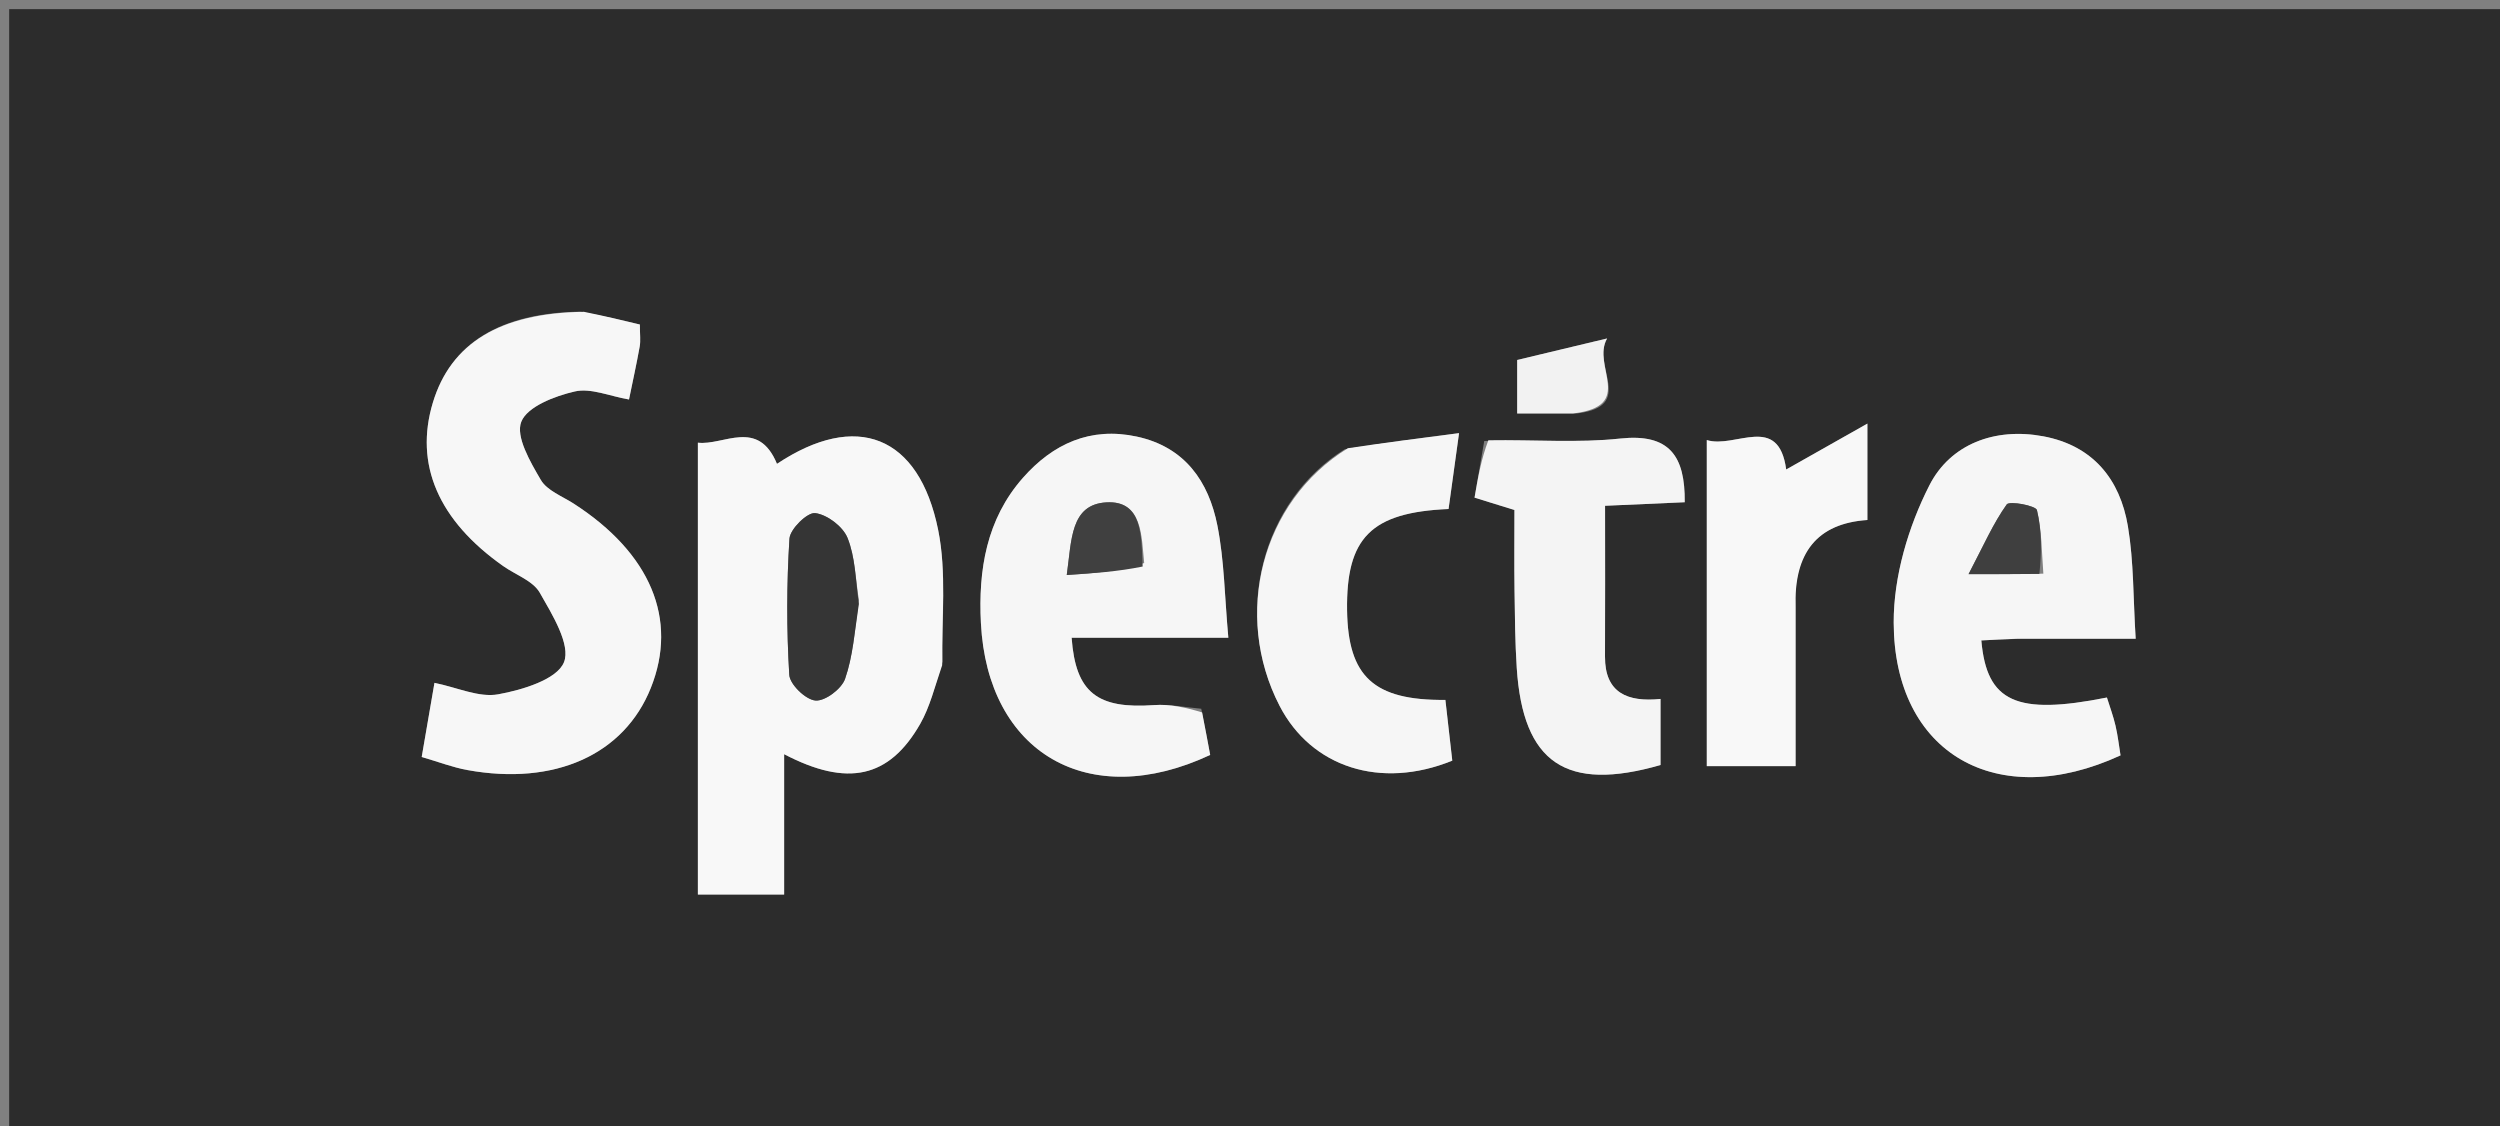 <svg version="1.1" id="Layer_1" xmlns="http://www.w3.org/2000/svg" xmlns:xlink="http://www.w3.org/1999/xlink" x="0px" y="0px"
	 width="100%" viewBox="0 0 273 123" enable-background="new 0 0 273 123" xml:space="preserve">
<rect x="0" y="0" width="273" height="123" fill="#808080" stroke="none"/>
<path fill="#2C2C2C" opacity="1" stroke="none" 
	d="
M184,124 
	C122.667,124 61.833,124 1,124 
	C1,83 1,42 1,1 
	C92,1 183,1 274,1 
	C274,42 274,83 274,124 
	C244.167,124 214.333,124 184,124 
M102.947,72.232 
	C102.826,67.436 103.384,62.502 102.448,57.871 
	C100.348,47.489 93.484,44.901 84.845,50.653 
	C82.779,45.642 78.996,48.681 76.209,48.341 
	C76.209,65.11 76.209,81.486 76.209,97.68 
	C79.539,97.68 82.446,97.68 85.628,97.68 
	C85.628,92.405 85.628,87.458 85.628,82.358 
	C92.548,85.975 97.099,84.966 100.484,79.052 
	C101.539,77.208 102.059,75.059 102.947,72.232 
M63.331,34.034 
	C54.584,34.178 49.228,37.489 47.269,43.963 
	C45.23,50.705 47.868,56.836 54.962,61.824 
	C56.321,62.779 58.202,63.425 58.945,64.726 
	C60.305,67.108 62.351,70.419 61.583,72.321 
	C60.824,74.201 57.034,75.345 54.395,75.821 
	C52.304,76.198 49.943,75.076 47.444,74.568 
	C46.978,77.276 46.539,79.822 46.05,82.663 
	C47.89,83.199 49.429,83.796 51.024,84.087 
	C60.572,85.829 68.151,82.41 71.068,75.126 
	C74.07,67.629 71.046,60.413 62.65,54.996 
	C61.396,54.187 59.738,53.572 59.056,52.405 
	C57.909,50.445 56.288,47.678 56.924,46.059 
	C57.575,44.4 60.591,43.247 62.773,42.746 
	C64.513,42.346 66.555,43.257 68.687,43.625 
	C69.084,41.686 69.51,39.767 69.856,37.833 
	C69.969,37.203 69.874,36.535 69.874,35.438 
	C67.995,34.984 66.099,34.524 63.331,34.034 
M131.176,77.396 
	C129.461,77.249 127.73,76.875 126.034,76.996 
	C119.859,77.437 117.455,75.671 117.021,69.637 
	C122.459,69.637 127.869,69.637 134.134,69.637 
	C133.73,65.178 133.696,61.217 132.941,57.397 
	C131.988,52.569 129.385,48.813 124.149,47.678 
	C119.071,46.576 114.974,48.47 111.701,52.181 
	C107.716,56.699 106.821,62.243 107.115,68.035 
	C107.833,82.221 118.863,88.675 132.151,82.439 
	C131.898,81.076 131.632,79.636 131.176,77.396 
M220.731,69.751 
	C224.68,69.751 228.629,69.751 233.216,69.751 
	C232.938,65.299 233.013,61.328 232.369,57.478 
	C231.506,52.322 228.543,48.661 223.127,47.645 
	C217.825,46.65 212.979,48.509 210.695,52.986 
	C208.386,57.51 206.777,62.956 206.791,67.993 
	C206.832,82.296 218.072,88.716 231.562,82.487 
	C231.395,81.469 231.27,80.341 231.014,79.245 
	C230.768,78.19 230.386,77.167 230.075,76.169 
	C220.172,78.145 216.947,76.661 216.361,69.935 
	C217.514,69.873 218.661,69.812 220.731,69.751 
M162.08,48.156 
	C161.733,50.18 161.387,52.204 161.02,54.342 
	C162.797,54.893 164.097,55.296 165.377,55.693 
	C165.377,58.834 165.346,61.656 165.386,64.477 
	C165.425,67.3 165.445,70.128 165.629,72.943 
	C166.307,83.326 171.013,86.511 181.33,83.54 
	C181.33,81.298 181.33,79.028 181.33,76.324 
	C177.747,76.689 175.245,75.683 175.266,71.7 
	C175.294,66.266 175.273,60.832 175.273,55.231 
	C178.476,55.089 181.233,54.966 183.971,54.844 
	C184.023,49.806 182.315,47.307 176.921,47.89 
	C172.323,48.388 167.627,47.996 162.08,48.156 
M146.829,49.07 
	C137.738,54.766 134.6,67.153 139.732,77.081 
	C143.198,83.785 150.76,86.249 158.589,83.063 
	C158.341,80.885 158.087,78.644 157.836,76.432 
	C150.005,76.502 147.205,73.884 147.101,66.657 
	C146.986,58.73 149.705,55.95 158.182,55.584 
	C158.508,53.227 158.84,50.828 159.328,47.299 
	C154.892,47.871 151.221,48.345 146.829,49.07 
M196.079,65.905 
	C195.873,60.37 198.431,57.152 203.92,56.783 
	C203.92,53.527 203.92,50.605 203.92,46.257 
	C200.346,48.277 197.635,49.808 195.052,51.268 
	C194.203,45.066 189.477,49.026 186.382,48.054 
	C186.382,60.261 186.382,71.996 186.382,83.662 
	C189.811,83.662 192.864,83.662 196.079,83.662 
	C196.079,77.804 196.079,72.315 196.079,65.905 
M172.235,45.148 
	C178.657,44.332 173.765,39.964 175.496,36.96 
	C171.628,37.886 168.651,38.598 165.677,39.31 
	C165.677,41.365 165.677,43.088 165.677,45.148 
	C167.772,45.148 169.562,45.148 172.235,45.148 
z"/>
<path fill="#F8F8F8" opacity="1" stroke="none" 
	d="
M102.885,72.641 
	C102.059,75.059 101.539,77.208 100.484,79.052 
	C97.099,84.966 92.548,85.975 85.628,82.358 
	C85.628,87.458 85.628,92.405 85.628,97.68 
	C82.446,97.68 79.539,97.68 76.209,97.68 
	C76.209,81.486 76.209,65.11 76.209,48.341 
	C78.996,48.681 82.779,45.642 84.845,50.653 
	C93.484,44.901 100.348,47.489 102.448,57.871 
	C103.384,62.502 102.826,67.436 102.885,72.641 
M93.791,65.525 
	C93.42,63.244 93.393,60.824 92.548,58.735 
	C92.046,57.495 90.327,56.191 89.018,56.031 
	C88.163,55.927 86.274,57.771 86.208,58.827 
	C85.897,63.766 85.889,68.746 86.188,73.686 
	C86.252,74.744 87.979,76.409 89.049,76.498 
	C90.095,76.586 91.895,75.234 92.28,74.135 
	C93.139,71.676 93.324,68.982 93.791,65.525 
z"/>
<path fill="#F7F7F7" opacity="1" stroke="none" 
	d="
M63.767,34.05 
	C66.099,34.524 67.995,34.984 69.874,35.438 
	C69.874,36.535 69.969,37.203 69.856,37.833 
	C69.51,39.767 69.084,41.686 68.687,43.625 
	C66.555,43.257 64.513,42.346 62.773,42.746 
	C60.591,43.247 57.575,44.4 56.924,46.059 
	C56.288,47.678 57.909,50.445 59.056,52.405 
	C59.738,53.572 61.396,54.187 62.65,54.996 
	C71.046,60.413 74.07,67.629 71.068,75.126 
	C68.151,82.41 60.572,85.829 51.024,84.087 
	C49.429,83.796 47.89,83.199 46.05,82.663 
	C46.539,79.822 46.978,77.276 47.444,74.568 
	C49.943,75.076 52.304,76.198 54.395,75.821 
	C57.034,75.345 60.824,74.201 61.583,72.321 
	C62.351,70.419 60.305,67.108 58.945,64.726 
	C58.202,63.425 56.321,62.779 54.962,61.824 
	C47.868,56.836 45.23,50.705 47.269,43.963 
	C49.228,37.489 54.584,34.178 63.767,34.05 
z"/>
<path fill="#F6F6F6" opacity="1" stroke="none" 
	d="
M131.271,77.796 
	C131.632,79.636 131.898,81.076 132.151,82.439 
	C118.863,88.675 107.833,82.221 107.115,68.035 
	C106.821,62.243 107.716,56.699 111.701,52.181 
	C114.974,48.47 119.071,46.576 124.149,47.678 
	C129.385,48.813 131.988,52.569 132.941,57.397 
	C133.696,61.217 133.73,65.178 134.134,69.637 
	C127.869,69.637 122.459,69.637 117.021,69.637 
	C117.455,75.671 119.859,77.437 126.034,76.996 
	C127.73,76.875 129.461,77.249 131.271,77.796 
M124.945,61.484 
	C124.641,58.559 124.78,54.636 120.822,54.858 
	C116.865,55.081 117.029,58.993 116.489,62.793 
	C119.529,62.588 122.068,62.417 124.945,61.484 
z"/>
<path fill="#F6F6F6" opacity="1" stroke="none" 
	d="
M220.269,69.751 
	C218.661,69.812 217.514,69.873 216.361,69.935 
	C216.947,76.661 220.172,78.145 230.075,76.169 
	C230.386,77.167 230.768,78.19 231.014,79.245 
	C231.27,80.341 231.395,81.469 231.562,82.487 
	C218.072,88.716 206.832,82.296 206.791,67.993 
	C206.777,62.956 208.386,57.51 210.695,52.986 
	C212.979,48.509 217.825,46.65 223.127,47.645 
	C228.543,48.661 231.506,52.322 232.369,57.478 
	C233.013,61.328 232.938,65.299 233.216,69.751 
	C228.629,69.751 224.68,69.751 220.269,69.751 
M223.135,62.645 
	C222.955,60.318 222.973,57.944 222.435,55.704 
	C222.319,55.219 219.431,54.667 219.135,55.083 
	C217.657,57.157 216.617,59.545 214.965,62.697 
	C218.373,62.697 220.319,62.697 223.135,62.645 
z"/>
<path fill="#F4F4F4" opacity="1" stroke="none" 
	d="
M162.527,48.077 
	C167.627,47.996 172.323,48.388 176.921,47.89 
	C182.315,47.307 184.023,49.806 183.971,54.844 
	C181.233,54.966 178.476,55.089 175.273,55.231 
	C175.273,60.832 175.294,66.266 175.266,71.7 
	C175.245,75.683 177.747,76.689 181.33,76.324 
	C181.33,79.028 181.33,81.298 181.33,83.54 
	C171.013,86.511 166.307,83.326 165.629,72.943 
	C165.445,70.128 165.425,67.3 165.386,64.477 
	C165.346,61.656 165.377,58.834 165.377,55.693 
	C164.097,55.296 162.797,54.893 161.02,54.342 
	C161.387,52.204 161.733,50.18 162.527,48.077 
z"/>
<path fill="#F6F6F6" opacity="1" stroke="none" 
	d="
M147.189,48.944 
	C151.221,48.345 154.892,47.871 159.328,47.299 
	C158.84,50.828 158.508,53.227 158.182,55.584 
	C149.705,55.95 146.986,58.73 147.101,66.657 
	C147.205,73.884 150.005,76.502 157.836,76.432 
	C158.087,78.644 158.341,80.885 158.589,83.063 
	C150.76,86.249 143.198,83.785 139.732,77.081 
	C134.6,67.153 137.738,54.766 147.189,48.944 
z"/>
<path fill="#F8F8F8" opacity="1" stroke="none" 
	d="
M196.079,66.366 
	C196.079,72.315 196.079,77.804 196.079,83.662 
	C192.864,83.662 189.811,83.662 186.382,83.662 
	C186.382,71.996 186.382,60.261 186.382,48.054 
	C189.477,49.026 194.203,45.066 195.052,51.268 
	C197.635,49.808 200.346,48.277 203.92,46.257 
	C203.92,50.605 203.92,53.527 203.92,56.783 
	C198.431,57.152 195.873,60.37 196.079,66.366 
z"/>
<path fill="#F2F2F2" opacity="1" stroke="none" 
	d="
M171.794,45.148 
	C169.562,45.148 167.772,45.148 165.677,45.148 
	C165.677,43.088 165.677,41.365 165.677,39.31 
	C168.651,38.598 171.628,37.886 175.496,36.96 
	C173.765,39.964 178.657,44.332 171.794,45.148 
z"/>
<path fill="#353535" opacity="1" stroke="none" 
	d="
M93.787,65.954 
	C93.324,68.982 93.139,71.676 92.28,74.135 
	C91.895,75.234 90.095,76.586 89.049,76.498 
	C87.979,76.409 86.252,74.744 86.188,73.686 
	C85.889,68.746 85.897,63.766 86.208,58.827 
	C86.274,57.771 88.163,55.927 89.018,56.031 
	C90.327,56.191 92.046,57.495 92.548,58.735 
	C93.393,60.824 93.42,63.244 93.787,65.954 
z"/>
<path fill="#404040" opacity="1" stroke="none" 
	d="
M124.777,61.865 
	C122.068,62.417 119.529,62.588 116.489,62.793 
	C117.029,58.993 116.865,55.081 120.822,54.858 
	C124.78,54.636 124.641,58.559 124.777,61.865 
z"/>
<path fill="#3F3F3F" opacity="1" stroke="none" 
	d="
M222.7,62.671 
	C220.319,62.697 218.373,62.697 214.965,62.697 
	C216.617,59.545 217.657,57.157 219.135,55.083 
	C219.431,54.667 222.319,55.219 222.435,55.704 
	C222.973,57.944 222.955,60.318 222.7,62.671 
z"/>
</svg>